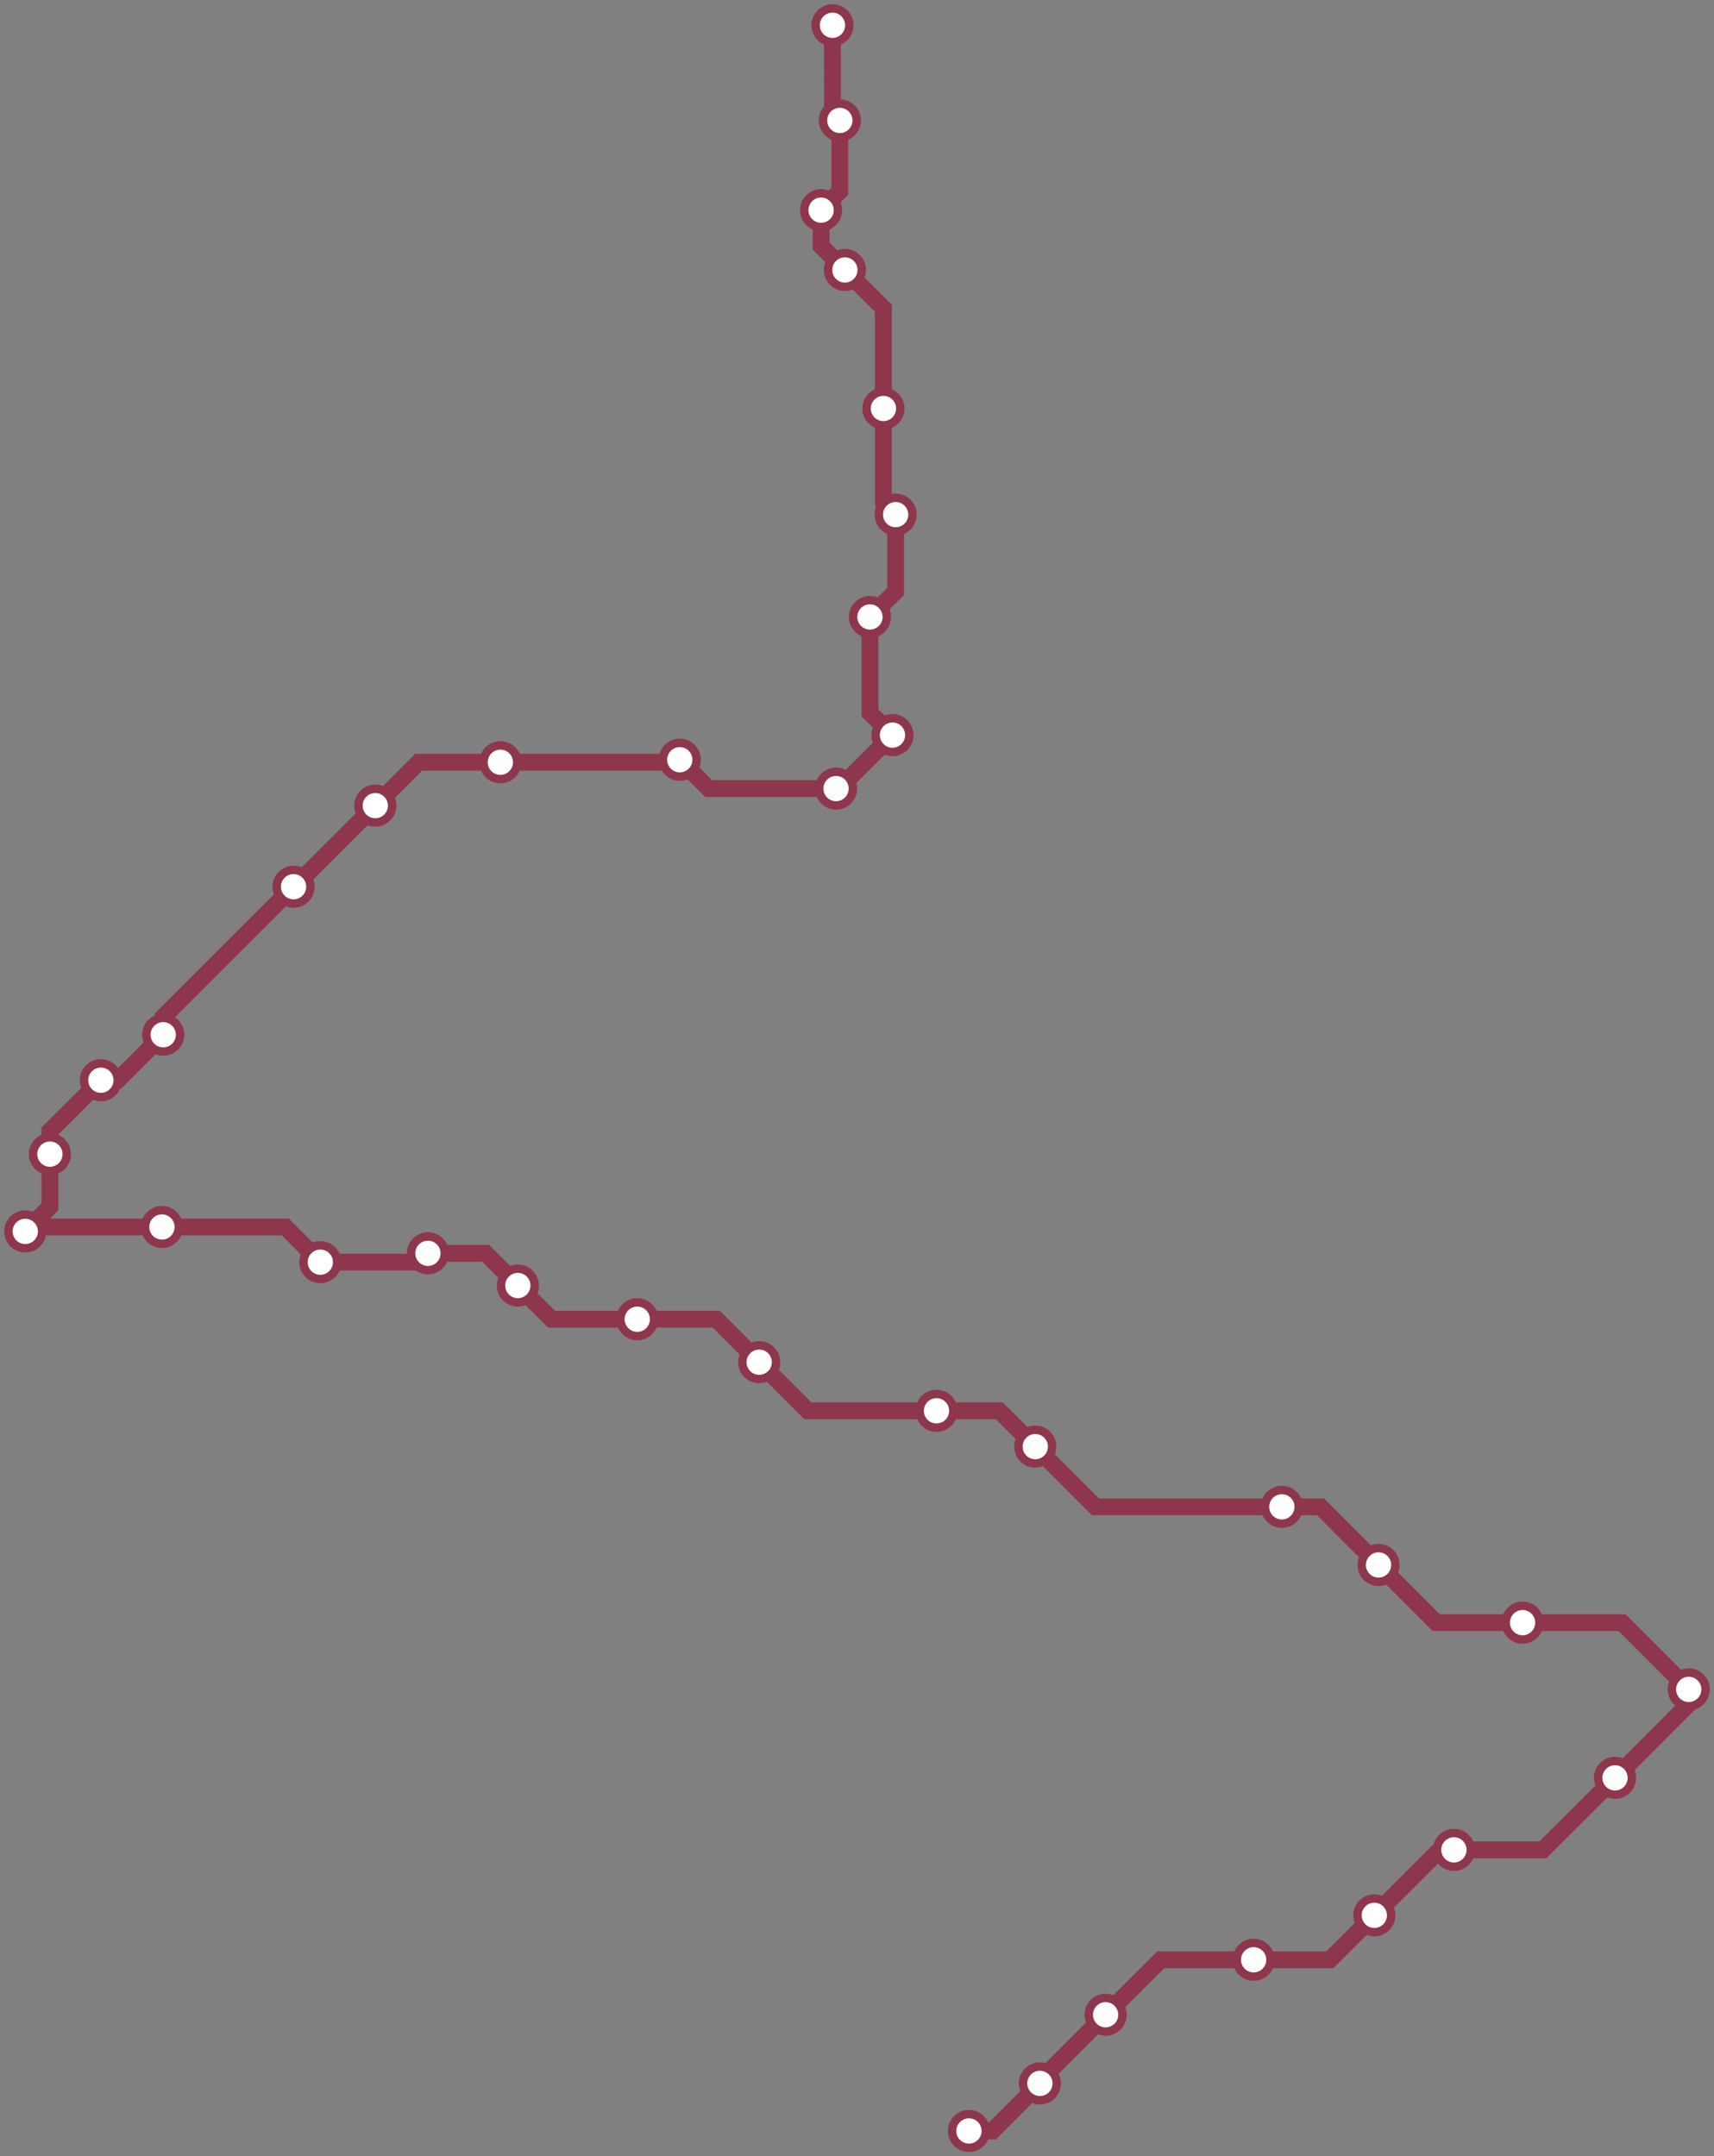 <svg width="813.9" height="1024.0" xmlns="http://www.w3.org/2000/svg">
<rect width="100%" height="100%" fill="#808080" stroke="none"/>
<path d="M395.278 12.0 L395.3 53.6 L398.8 57.2 L398.8 90.8 L389.9 99.8 L389.9 116.8 L401.2 128.2 L419.5 146.4 L419.5 194.0 L419.5 238.7 L425.3 244.4 L425.3 280.9 L413.1 293.0 L413.1 338.5 L423.8 349.1 L398.4 374.5 L397.0 374.5 L336.5 374.5 L322.8 360.8 L321.6 362.0 L237.6 362.0 L198.8 362.0 L178.2 382.6 L139.7 421.1 L139.4 421.1 L77.5 483.0 L77.5 491.4 L55.9 513.0 L47.9 513.0 L23.7 537.1 L23.7 548.1 L23.7 573.1 L12.0 584.8 L14.1 582.7 L76.9 582.7 L135.5 582.7 L152.1 599.4 L199.1 599.4 L203.2 595.2 L230.6 595.2 L245.9 610.5 L261.9 626.5 L302.6 626.5 L340.1 626.5 L360.5 646.9 L383.6 670.0 L444.7 670.0 L474.5 670.0 L491.6 687.0 L520.2 715.6 L608.7 715.6 L627.1 715.6 L654.6 743.2 L682.0 770.6 L723.0 770.6 L770.3 770.6 L801.9 802.3 L801.9 809.2 L766.9 844.3 L732.6 878.5 L690.4 878.5 L683.7 878.5 L652.6 909.6 L631.5 930.7 L595.3 930.7 L551.2 930.7 L525.0 956.8 L493.8 988.1 L493.8 989.4 L471.2 1012.0 L460.1 1012.0 " />
<circle cx="395.3" cy="12.0" r="8" />
<circle cx="398.8" cy="57.2" r="8" />
<circle cx="389.9" cy="99.8" r="8" />
<circle cx="401.2" cy="128.2" r="8" />
<circle cx="419.5" cy="194.0" r="8" />
<circle cx="425.3" cy="244.4" r="8" />
<circle cx="413.1" cy="293.0" r="8" />
<circle cx="423.8" cy="349.1" r="8" />
<circle cx="397.0" cy="374.5" r="8" />
<circle cx="322.8" cy="360.8" r="8" />
<circle cx="237.6" cy="362.0" r="8" />
<circle cx="178.2" cy="382.6" r="8" />
<circle cx="139.4" cy="421.1" r="8" />
<circle cx="77.5" cy="491.4" r="8" />
<circle cx="47.9" cy="513.0" r="8" />
<circle cx="23.7" cy="548.1" r="8" />
<circle cx="12.0" cy="584.8" r="8" />
<circle cx="76.9" cy="582.7" r="8" />
<circle cx="152.1" cy="599.4" r="8" />
<circle cx="203.2" cy="595.2" r="8" />
<circle cx="245.9" cy="610.5" r="8" />
<circle cx="302.6" cy="626.5" r="8" />
<circle cx="360.5" cy="646.9" r="8" />
<circle cx="444.7" cy="670.0" r="8" />
<circle cx="491.6" cy="687.0" r="8" />
<circle cx="608.7" cy="715.6" r="8" />
<circle cx="654.6" cy="743.2" r="8" />
<circle cx="723.0" cy="770.6" r="8" />
<circle cx="801.9" cy="802.3" r="8" />
<circle cx="766.9" cy="844.3" r="8" />
<circle cx="690.4" cy="878.5" r="8" />
<circle cx="652.6" cy="909.6" r="8" />
<circle cx="595.3" cy="930.7" r="8" />
<circle cx="525.0" cy="956.8" r="8" />
<circle cx="493.8" cy="989.4" r="8" />
<circle cx="460.1" cy="1012.0" r="8" />
<style>
circle {
fill: white;
stroke: #8E364C;
stroke-width: 4;
}
path {
fill: none;
stroke: #8E364C;
stroke-width: 8;
}</style>
</svg>